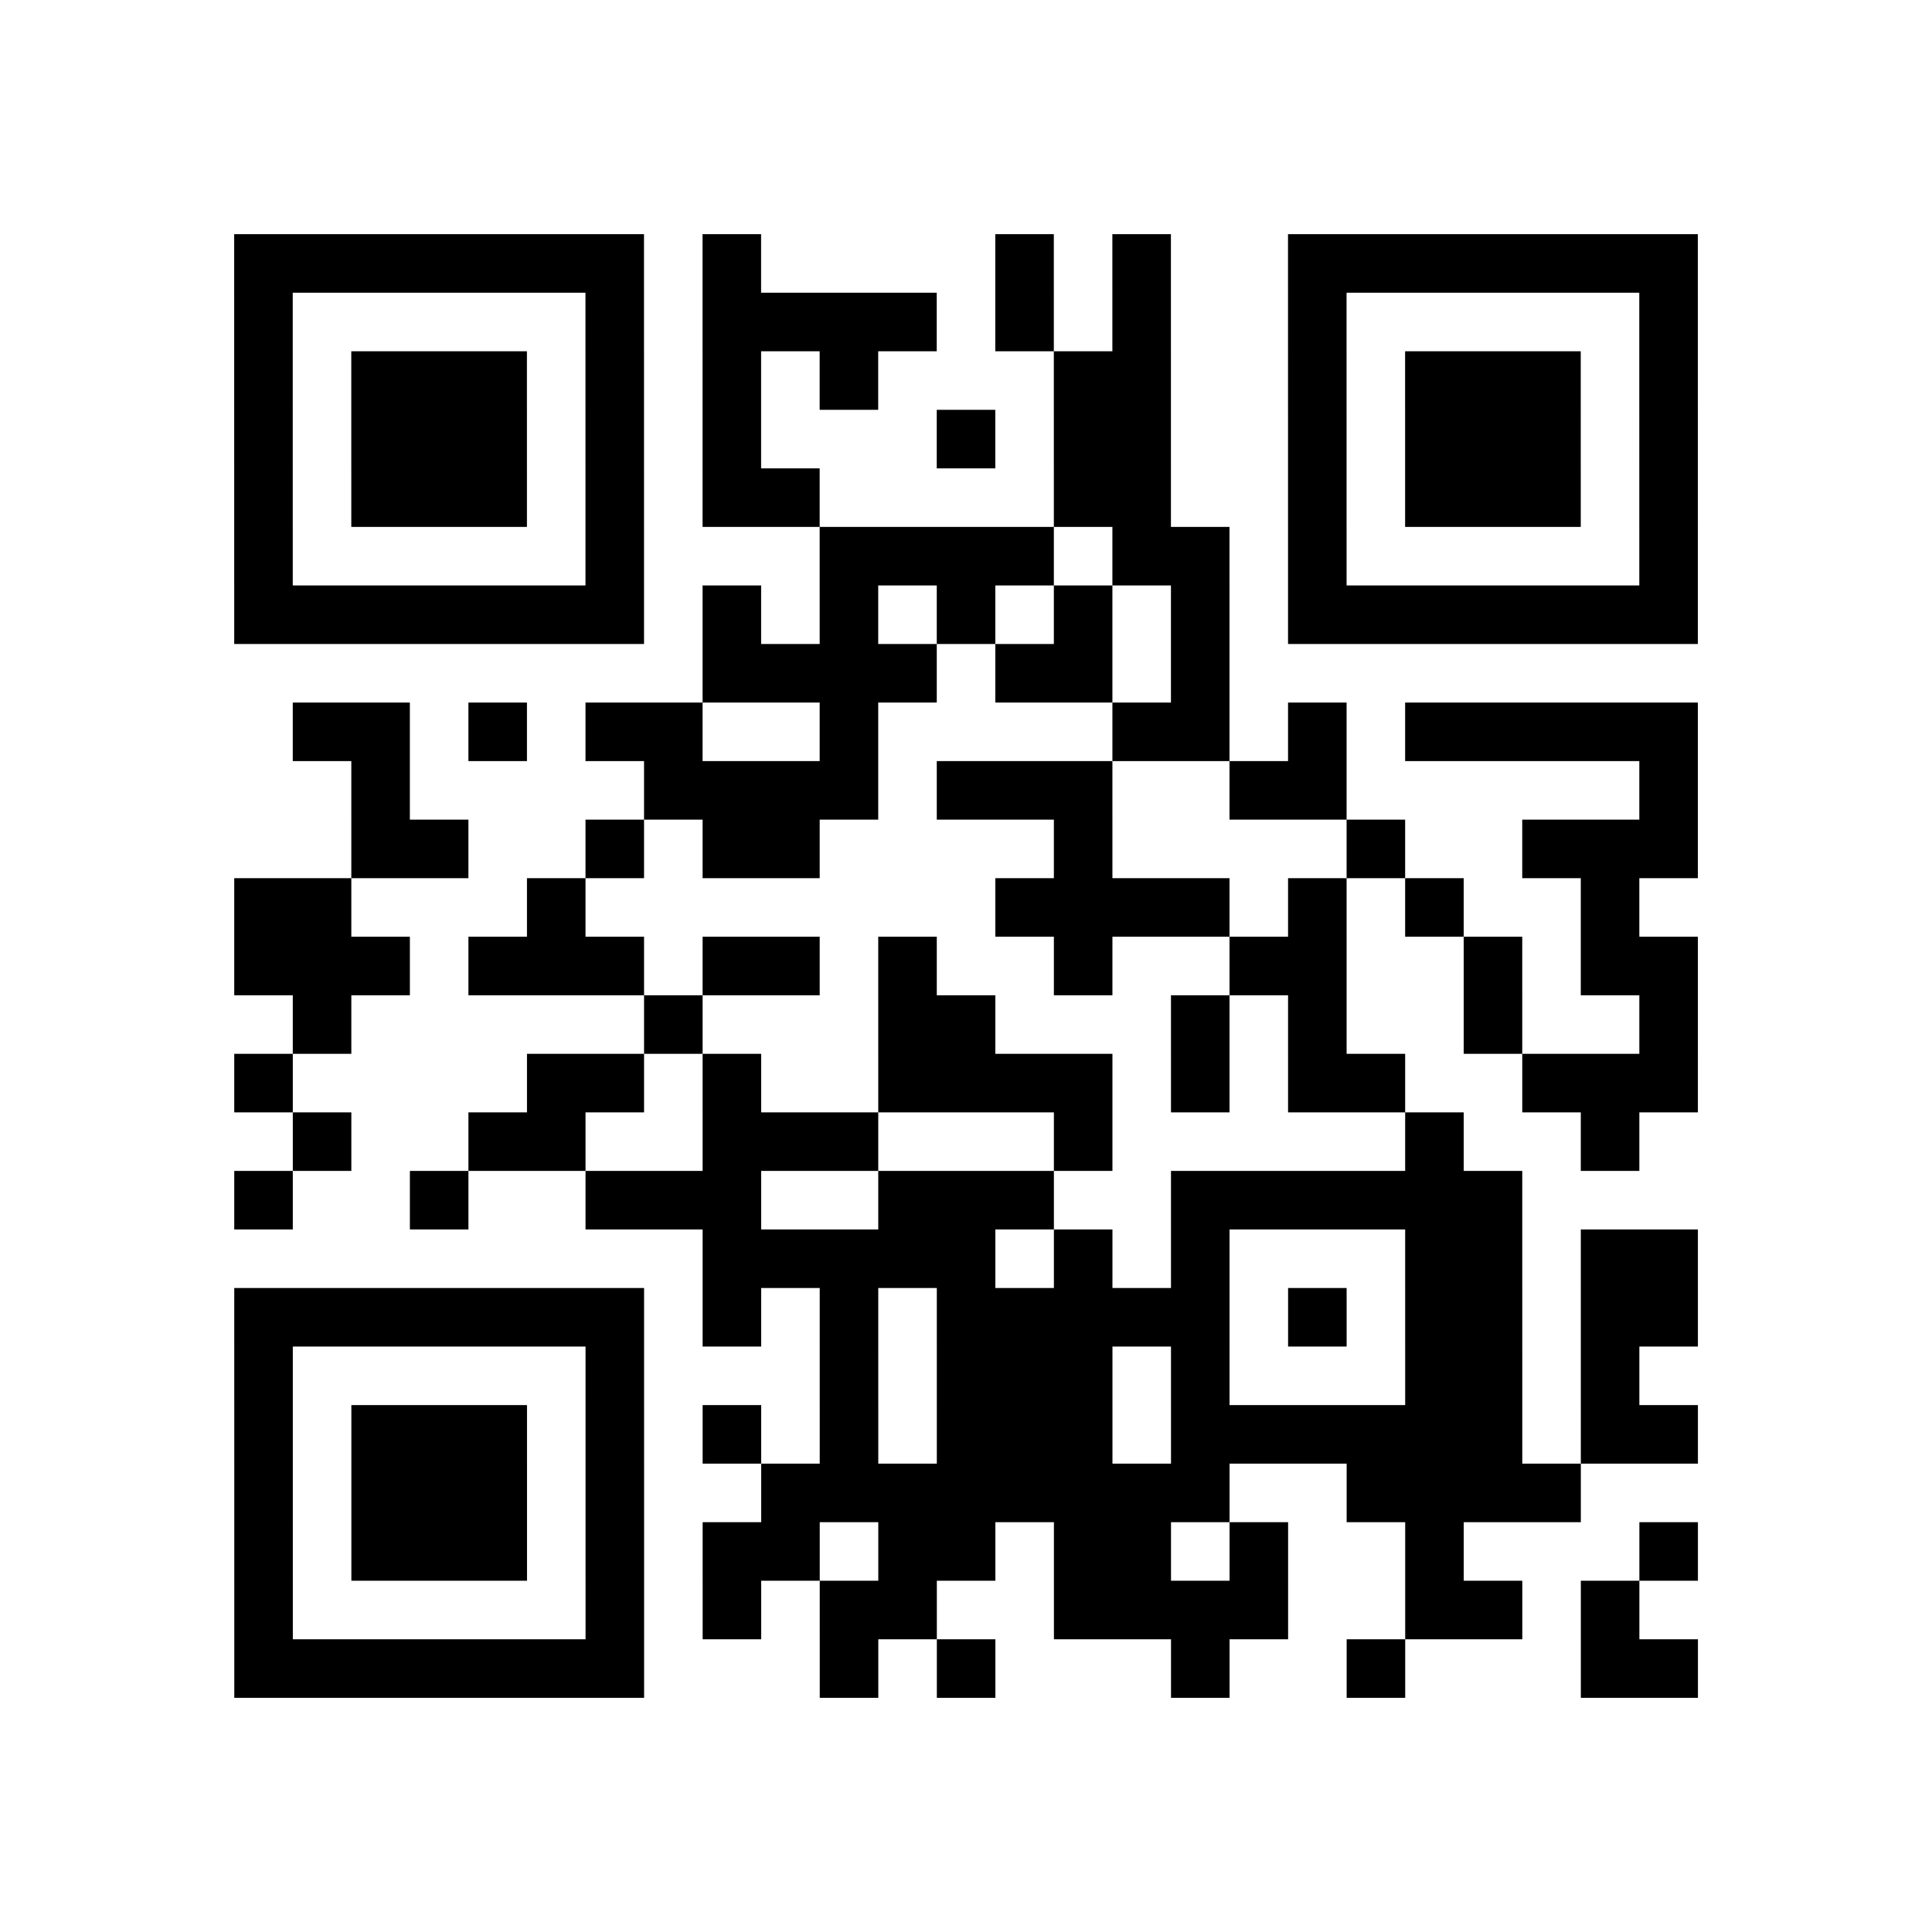 <?xml version="1.0" encoding="utf-8"?>
<svg xmlns="http://www.w3.org/2000/svg" width="132" height="132" class="segno"><path transform="scale(4)" class="qrline" stroke="#000" d="M4 4.5h7m1 0h1m4 0h1m1 0h1m2 0h7m-25 1h1m5 0h1m1 0h4m1 0h1m1 0h1m2 0h1m5 0h1m-25 1h1m1 0h3m1 0h1m1 0h1m1 0h1m3 0h2m2 0h1m1 0h3m1 0h1m-25 1h1m1 0h3m1 0h1m1 0h1m3 0h1m1 0h2m2 0h1m1 0h3m1 0h1m-25 1h1m1 0h3m1 0h1m1 0h2m4 0h2m2 0h1m1 0h3m1 0h1m-25 1h1m5 0h1m3 0h4m1 0h2m1 0h1m5 0h1m-25 1h7m1 0h1m1 0h1m1 0h1m1 0h1m1 0h1m1 0h7m-17 1h4m1 0h2m1 0h1m-16 1h2m1 0h1m1 0h2m2 0h1m4 0h2m1 0h1m1 0h5m-23 1h1m4 0h4m1 0h3m2 0h2m5 0h1m-23 1h2m2 0h1m1 0h2m4 0h1m4 0h1m2 0h3m-25 1h2m3 0h1m7 0h4m1 0h1m1 0h1m2 0h1m-24 1h3m1 0h3m1 0h2m1 0h1m2 0h1m2 0h2m2 0h1m1 0h2m-24 1h1m5 0h1m3 0h2m3 0h1m1 0h1m2 0h1m2 0h1m-25 1h1m4 0h2m1 0h1m2 0h4m1 0h1m1 0h2m2 0h3m-24 1h1m2 0h2m2 0h3m3 0h1m5 0h1m2 0h1m-24 1h1m2 0h1m2 0h3m2 0h3m2 0h6m-14 1h5m1 0h1m1 0h1m3 0h2m1 0h2m-25 1h7m1 0h1m1 0h1m1 0h5m1 0h1m1 0h2m1 0h2m-25 1h1m5 0h1m3 0h1m1 0h3m1 0h1m3 0h2m1 0h1m-24 1h1m1 0h3m1 0h1m1 0h1m1 0h1m1 0h3m1 0h6m1 0h2m-25 1h1m1 0h3m1 0h1m2 0h8m2 0h4m-23 1h1m1 0h3m1 0h1m1 0h2m1 0h2m1 0h2m1 0h1m2 0h1m3 0h1m-25 1h1m5 0h1m1 0h1m1 0h2m2 0h4m2 0h2m1 0h1m-24 1h7m3 0h1m1 0h1m3 0h1m2 0h1m3 0h2"/></svg>
